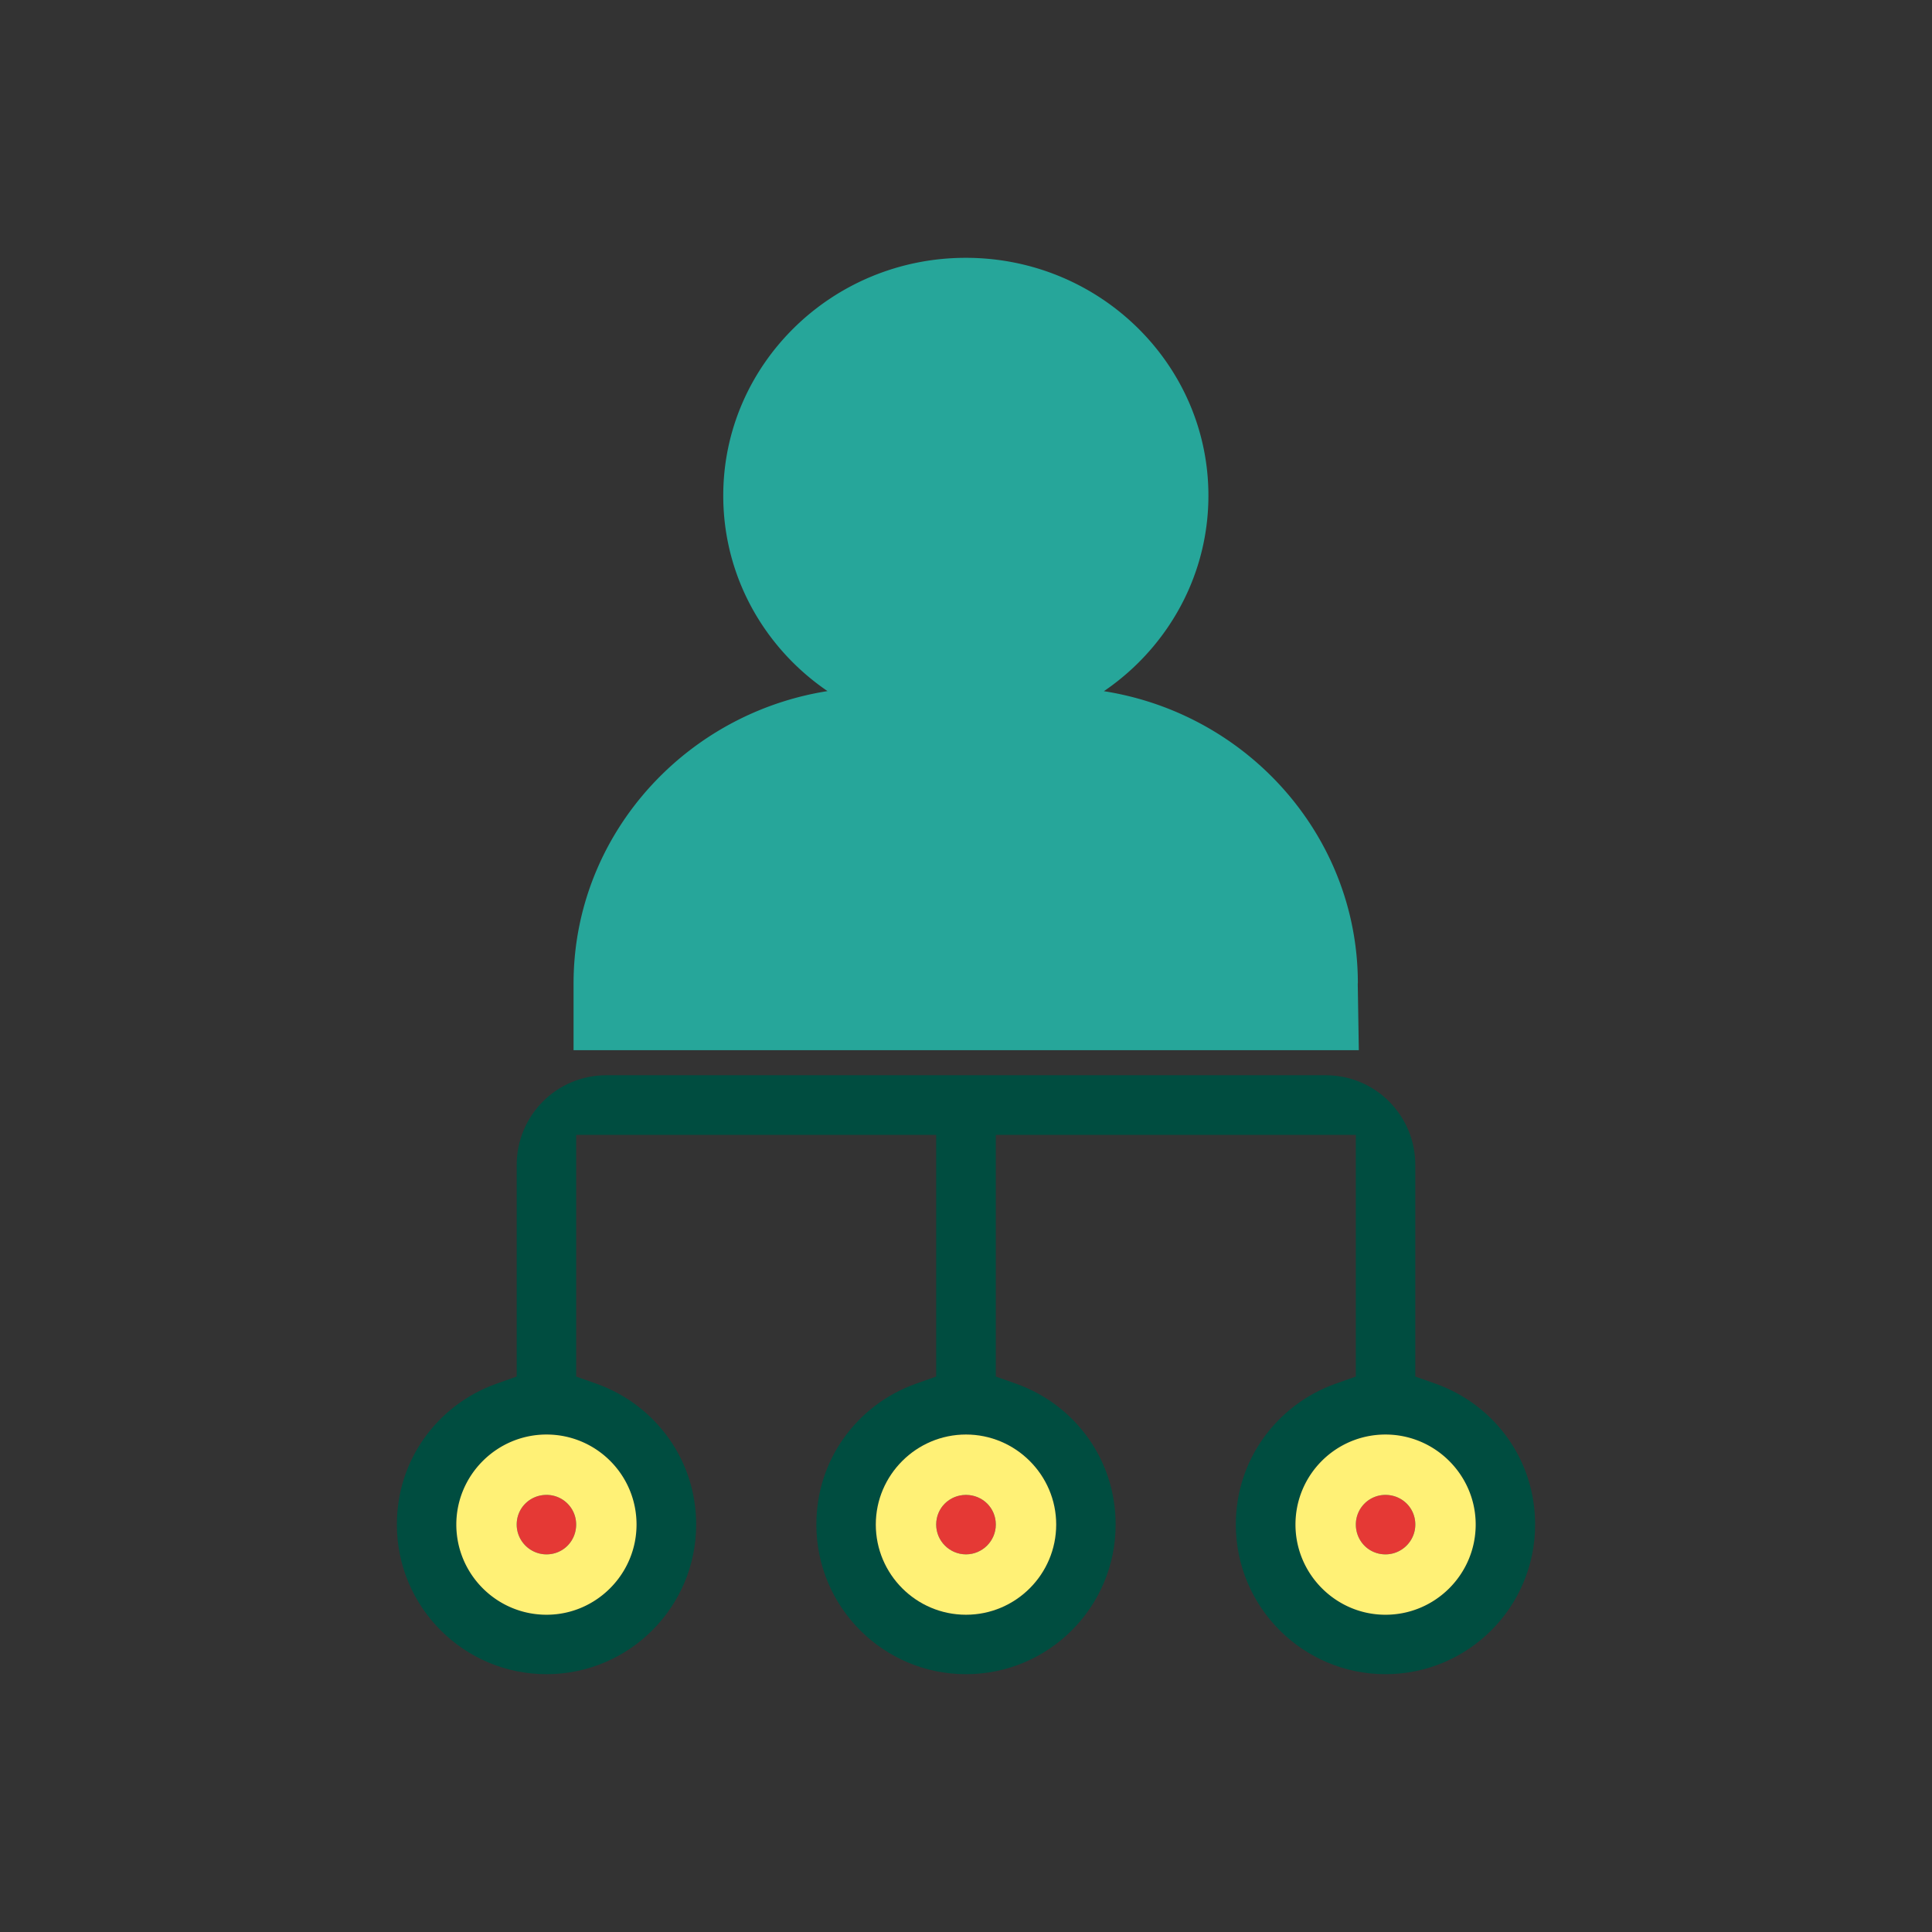 <svg xmlns="http://www.w3.org/2000/svg" xml:space="preserve" width="2048" height="2048" style="shape-rendering:geometricPrecision;text-rendering:geometricPrecision;image-rendering:optimizeQuality;fill-rule:evenodd;clip-rule:evenodd"><rect width="100%" height="100%" fill="#333333" stroke="none"/><defs><style>.fil0{fill:none}.fil4{fill:#fff176}.fil1{fill:#e53935;fill-rule:nonzero}</style></defs><g id="Layer_x0020_1"><path class="fil0" d="M0 0h2048v2048H0z"/><path class="fil0" d="M255.999 255.999h1536v1536h-1536z"/><path class="fil0" d="M255.999 256h1536v1536h-1536z"/><g id="_342652248"><path id="_342652944" class="fil1" d="M1446.46 1638.56c5.62 5.637 13.462 9.131 22.201 9.131 8.697 0 16.598-3.553 22.33-9.283 5.73-5.732 9.284-13.634 9.284-22.33 0-8.74-3.494-16.582-9.132-22.201-5.709-5.691-13.661-9.21-22.482-9.21a31.321 31.321 0 0 0-22.228 9.182 31.321 31.321 0 0 0-9.183 22.229c0 8.82 3.52 16.773 9.21 22.482z"/><path id="_342652872" class="fil1" d="M1001.67 1638.41c5.73 5.73 13.629 9.282 22.322 9.282 8.696 0 16.598-3.552 22.33-9.283 5.73-5.732 9.283-13.634 9.283-22.33 0-8.74-3.494-16.582-9.131-22.201-5.71-5.69-13.662-9.21-22.482-9.21-8.818 0-16.767 3.518-22.474 9.209-5.635 5.618-9.128 13.46-9.128 22.202 0 8.699 3.552 16.602 9.28 22.331z"/><path id="_342652776" class="fil1" d="M557.005 1638.41c5.732 5.73 13.633 9.283 22.33 9.283 8.739 0 16.581-3.493 22.201-9.13 5.69-5.71 9.21-13.662 9.21-22.483a31.321 31.321 0 0 0-9.183-22.228 31.321 31.321 0 0 0-22.228-9.183c-8.82 0-16.773 3.52-22.482 9.21-5.638 5.62-9.132 13.462-9.132 22.201 0 8.696 3.553 16.598 9.284 22.33z"/><path id="_342652656" d="M1500.28 1436.64v-201.625c0-26.385-10.643-50.224-27.834-67.442-17.135-17.16-40.894-27.775-67.192-27.775H642.747c-26.297 0-50.056 10.615-67.192 27.775-17.19 17.218-27.833 41.057-27.833 67.442v224.177l-21.376 7.573c-31.337 11.1-58.117 31.58-76.847 58.038-18.134 25.617-28.792 57.07-28.792 91.268 0 87.522 70.975 158.628 158.628 158.628 43.74 0 83.402-17.784 112.127-46.507 28.717-28.719 46.502-68.372 46.502-112.121 0-34.09-10.686-65.49-28.852-91.113-18.842-26.575-45.681-47.11-76.99-58.193l-21.376-7.567V1203.014H992.393v256.178l-21.376 7.573c-31.337 11.1-58.118 31.58-76.848 58.038-18.133 25.617-28.792 57.07-28.792 91.268 0 87.522 71.002 158.628 158.617 158.628 43.8 0 83.449-17.767 112.148-46.466 28.719-28.719 46.481-68.388 46.481-112.162 0-34.198-10.658-65.65-28.792-91.268-18.73-26.459-45.511-46.938-76.848-58.038l-21.376-7.573v-256.177H1437.254v256.183l-21.376 7.567c-31.308 11.083-58.148 31.618-76.99 58.193-18.165 25.623-28.852 57.023-28.852 91.113 0 87.522 71.134 158.628 158.63 158.628 43.811 0 83.456-17.763 112.151-46.458 28.719-28.718 46.477-68.39 46.477-112.17 0-34.198-10.659-65.651-28.792-91.268-18.73-26.46-45.51-46.938-76.848-58.038l-21.375-7.573v-22.552zm-476.285 275.046c-26.362 0-50.268-10.726-67.572-28.033-17.307-17.31-28.031-41.219-28.031-67.582 0-26.291 10.758-50.137 28.129-67.453 17.33-17.28 41.207-27.96 67.474-27.96 26.267 0 50.146 10.683 67.482 27.961 17.37 17.317 28.133 41.16 28.133 67.452 0 26.362-10.727 50.27-28.035 67.58-17.31 17.308-41.218 28.035-67.58 28.035zm444.671 0c-26.291 0-50.136-10.762-67.452-28.133-17.278-17.336-27.961-41.216-27.961-67.482 0-26.362 10.669-50.213 27.934-67.479 17.266-17.265 41.117-27.934 67.48-27.934 26.266 0 50.145 10.683 67.481 27.961 17.37 17.317 28.133 41.16 28.133 67.452 0 26.362-10.727 50.27-28.035 67.58-17.31 17.308-41.218 28.035-67.58 28.035zm-889.331 0c-26.362 0-50.27-10.727-67.58-28.035-17.308-17.31-28.035-41.218-28.035-67.58 0-26.291 10.762-50.136 28.133-67.452 17.336-17.278 41.215-27.961 67.482-27.961 26.362 0 50.213 10.669 67.479 27.934 17.265 17.266 27.934 41.117 27.934 67.479 0 26.267-10.683 50.146-27.961 67.482-17.317 17.37-41.16 28.133-67.452 28.133z" style="fill:#004d40;fill-rule:nonzero"/><path id="_342652584" d="M1280.97 525.374c0 69.7-28.932 132.842-75.703 178.583a257.472 257.472 0 0 1-35.093 28.727c67.811 10.647 128.557 42.198 175.048 87.667 58.144 56.866 94.16 135.33 94.16 221.866v.242h-.117l.618 38.286.524 32.5H608.001v-70.786c0-86.58 36.07-165.144 94.29-222.075A322.069 322.069 0 0 1 877.2 732.595a257.158 257.158 0 0 1-34.956-28.63c-46.687-45.668-75.561-108.808-75.561-178.59 0-69.68 28.919-132.79 75.679-178.5 46.503-45.464 110.66-73.579 181.443-73.579 70.783 0 134.954 28.116 181.472 73.584 46.766 45.709 75.694 108.816 75.694 178.494z" style="fill:#26a69a;fill-rule:nonzero"/><path id="_342652488" class="fil4" d="M579.335 1520.66c-26.267 0-50.146 10.683-67.482 27.961-17.37 17.317-28.133 41.16-28.133 67.452 0 26.362 10.727 50.27 28.035 67.58 17.31 17.308 41.218 28.035 67.58 28.035 26.291 0 50.136-10.762 67.452-28.133 17.278-17.336 27.961-41.215 27.961-67.482 0-26.362-10.669-50.213-27.934-67.479-17.266-17.265-41.117-27.934-67.479-27.934zm-31.613 95.413c0-8.739 3.493-16.581 9.13-22.201 5.71-5.69 13.663-9.21 22.483-9.21a31.321 31.321 0 0 1 22.228 9.183 31.321 31.321 0 0 1 9.183 22.228c0 8.82-3.52 16.773-9.21 22.482-5.62 5.638-13.462 9.132-22.2 9.132-8.697 0-16.599-3.553-22.33-9.284-5.732-5.732-9.284-13.633-9.284-22.33z"/><path id="_342652344" class="fil4" d="M956.52 1548.62c-17.37 17.316-28.13 41.161-28.13 67.453 0 26.363 10.725 50.271 28.032 67.581 17.304 17.308 41.21 28.034 67.572 28.034 26.362 0 50.27-10.727 67.58-28.035 17.308-17.31 28.035-41.218 28.035-67.58 0-26.292-10.762-50.136-28.133-67.452-17.336-17.278-41.215-27.961-67.482-27.961-26.267 0-50.144 10.68-67.474 27.96zm35.873 67.453c0-8.742 3.492-16.584 9.127-22.203 5.707-5.69 13.656-9.209 22.474-9.209 8.82 0 16.773 3.52 22.482 9.21 5.638 5.62 9.131 13.463 9.131 22.202 0 8.696-3.552 16.598-9.283 22.33-5.732 5.73-13.633 9.283-22.33 9.283-8.693 0-16.592-3.551-22.322-9.282-5.728-5.73-9.28-13.632-9.28-22.331z"/><path id="_342652320" class="fil4" d="M1401.19 1548.6c-17.265 17.265-27.934 41.117-27.934 67.479 0 26.266 10.683 50.146 27.961 67.482 17.316 17.37 41.16 28.133 67.452 28.133 26.362 0 50.27-10.727 67.58-28.035 17.308-17.31 28.035-41.218 28.035-67.58 0-26.292-10.762-50.136-28.133-67.452-17.336-17.278-41.216-27.961-67.482-27.961-26.362 0-50.214 10.669-67.479 27.934zm36.067 67.479a31.321 31.321 0 0 1 9.183-22.229 31.321 31.321 0 0 1 22.229-9.183c8.82 0 16.773 3.52 22.482 9.21 5.638 5.62 9.131 13.463 9.131 22.202 0 8.696-3.552 16.598-9.283 22.33-5.732 5.73-13.634 9.283-22.33 9.283-8.74 0-16.582-3.494-22.201-9.131-5.69-5.71-9.21-13.662-9.21-22.482z"/></g></g></svg>
